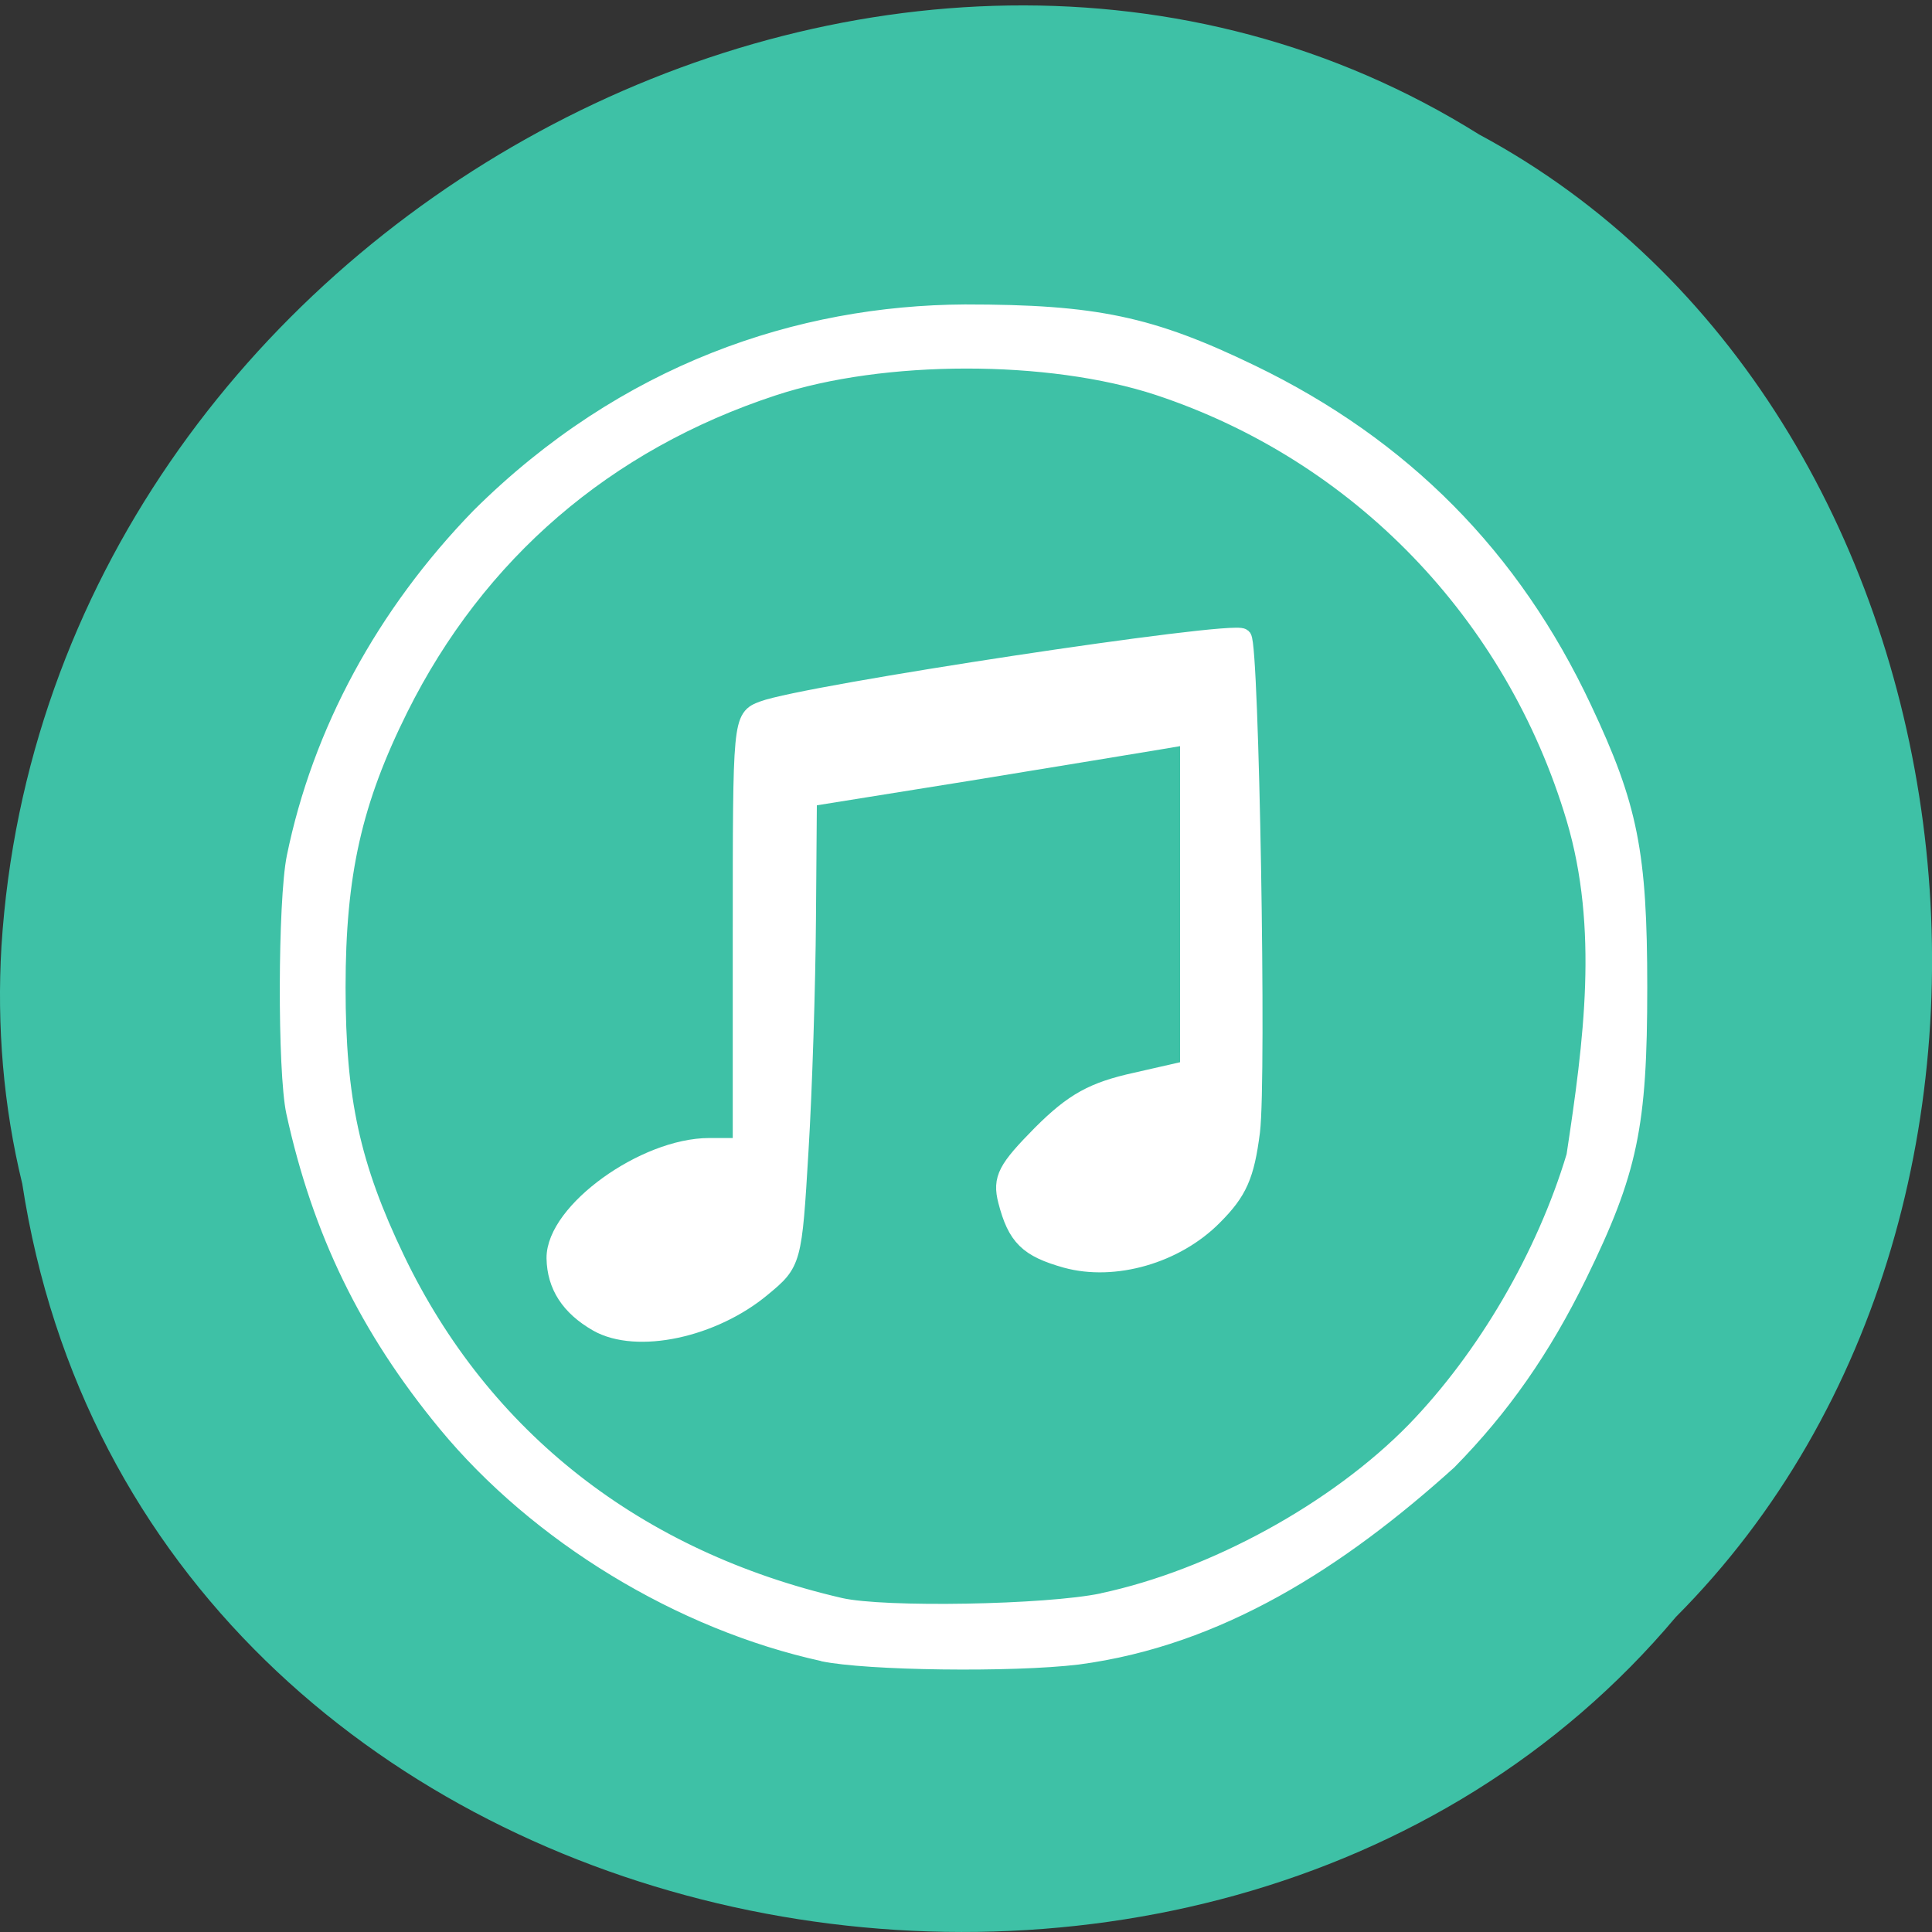 <svg xmlns="http://www.w3.org/2000/svg" viewBox="0 0 16 16"><rect x="0" y="0" width="16" height="16" fill="#333333" stroke="none"/><path d="m 0.184 9.801 c 0.992 6.484 9.805 8.219 13.695 3.59 c 3.426 -3.438 2.574 -10.02 -1.629 -12.277 c -4.824 -3.02 -11.855 0.715 -12.238 6.723 c -0.039 0.66 0.016 1.324 0.172 1.965" fill="#3ec1a6"/><g fill="#fff" stroke="#fff" transform="scale(0.062)"><path d="m 79.81 176.63 c -3.688 -2.125 -5.5 -4.938 -5.563 -8.563 c -0.063 -6.188 11.875 -14.813 20.5 -14.813 h 4.375 v -28.688 c 0 -28.563 0 -28.625 2.813 -29.688 c 5.563 -2.125 62.875 -10.813 64 -9.688 c 1 1 2 58.875 1.125 65.938 c -0.75 5.875 -1.688 8 -5 11.313 c -5.063 5.125 -13.25 7.438 -19.625 5.688 c -5.125 -1.438 -6.625 -2.938 -7.875 -7.75 c -0.75 -2.938 -0.063 -4.188 4.563 -8.875 c 4.313 -4.313 6.938 -5.75 12.625 -7 l 7.125 -1.625 v -44.688 l -4.063 0.688 c -2.188 0.375 -13.688 2.25 -25.5 4.188 l -21.438 3.438 l -0.125 16.188 c -0.063 8.938 -0.5 22.938 -1 31.06 c -0.875 14.75 -0.938 14.875 -4.938 18.19 c -6.563 5.5 -16.75 7.688 -22 4.688" stroke-width="2.49"/><path d="m 109.88 221.19 c -19.12 -4.188 -38.25 -15.813 -50.625 -30.813 c -10.5 -12.75 -16.813 -25.75 -20.313 -41.75 c -1.188 -5.5 -1.125 -28.313 0.063 -34.19 c 3.438 -16.813 12 -32.625 24.75 -45.75 c 19.563 -19.438 42.938 -27.19 65.13 -27.313 c 17.5 0 24.938 1.563 38.5 8.125 c 20.25 9.813 34.938 24.625 44.5 45 c 6.188 13.13 7.438 19.375 7.438 37.38 c 0 18.563 -1.25 24.625 -8.125 38.688 c -4.813 9.813 -10.25 17.625 -17.438 24.938 c -14.688 13.25 -30.813 23.625 -49.75 26.13 c -8.813 1.063 -28.25 0.813 -34.19 -0.438 m 37.38 -7.688 c 14.688 -3.125 31.06 -12.06 41.5 -22.75 c 9.375 -9.688 17.25 -23.12 21.25 -36.438 c 2.313 -15.25 4.313 -30.31 0 -44.875 c -8.125 -27.25 -28.75 -48.563 -55.37 -57.37 c -14.438 -4.75 -36.625 -4.75 -51.19 0.063 c -22.25 7.313 -39.31 22 -49.625 42.688 c -6.125 12.313 -8.313 21.938 -8.313 37.06 c 0 14.938 1.938 23.75 7.875 36.13 c 11.438 23.813 31.938 39.875 59 46.13 c 5.75 1.313 27.438 0.938 34.875 -0.625" stroke-width="1.416"/></g></svg>